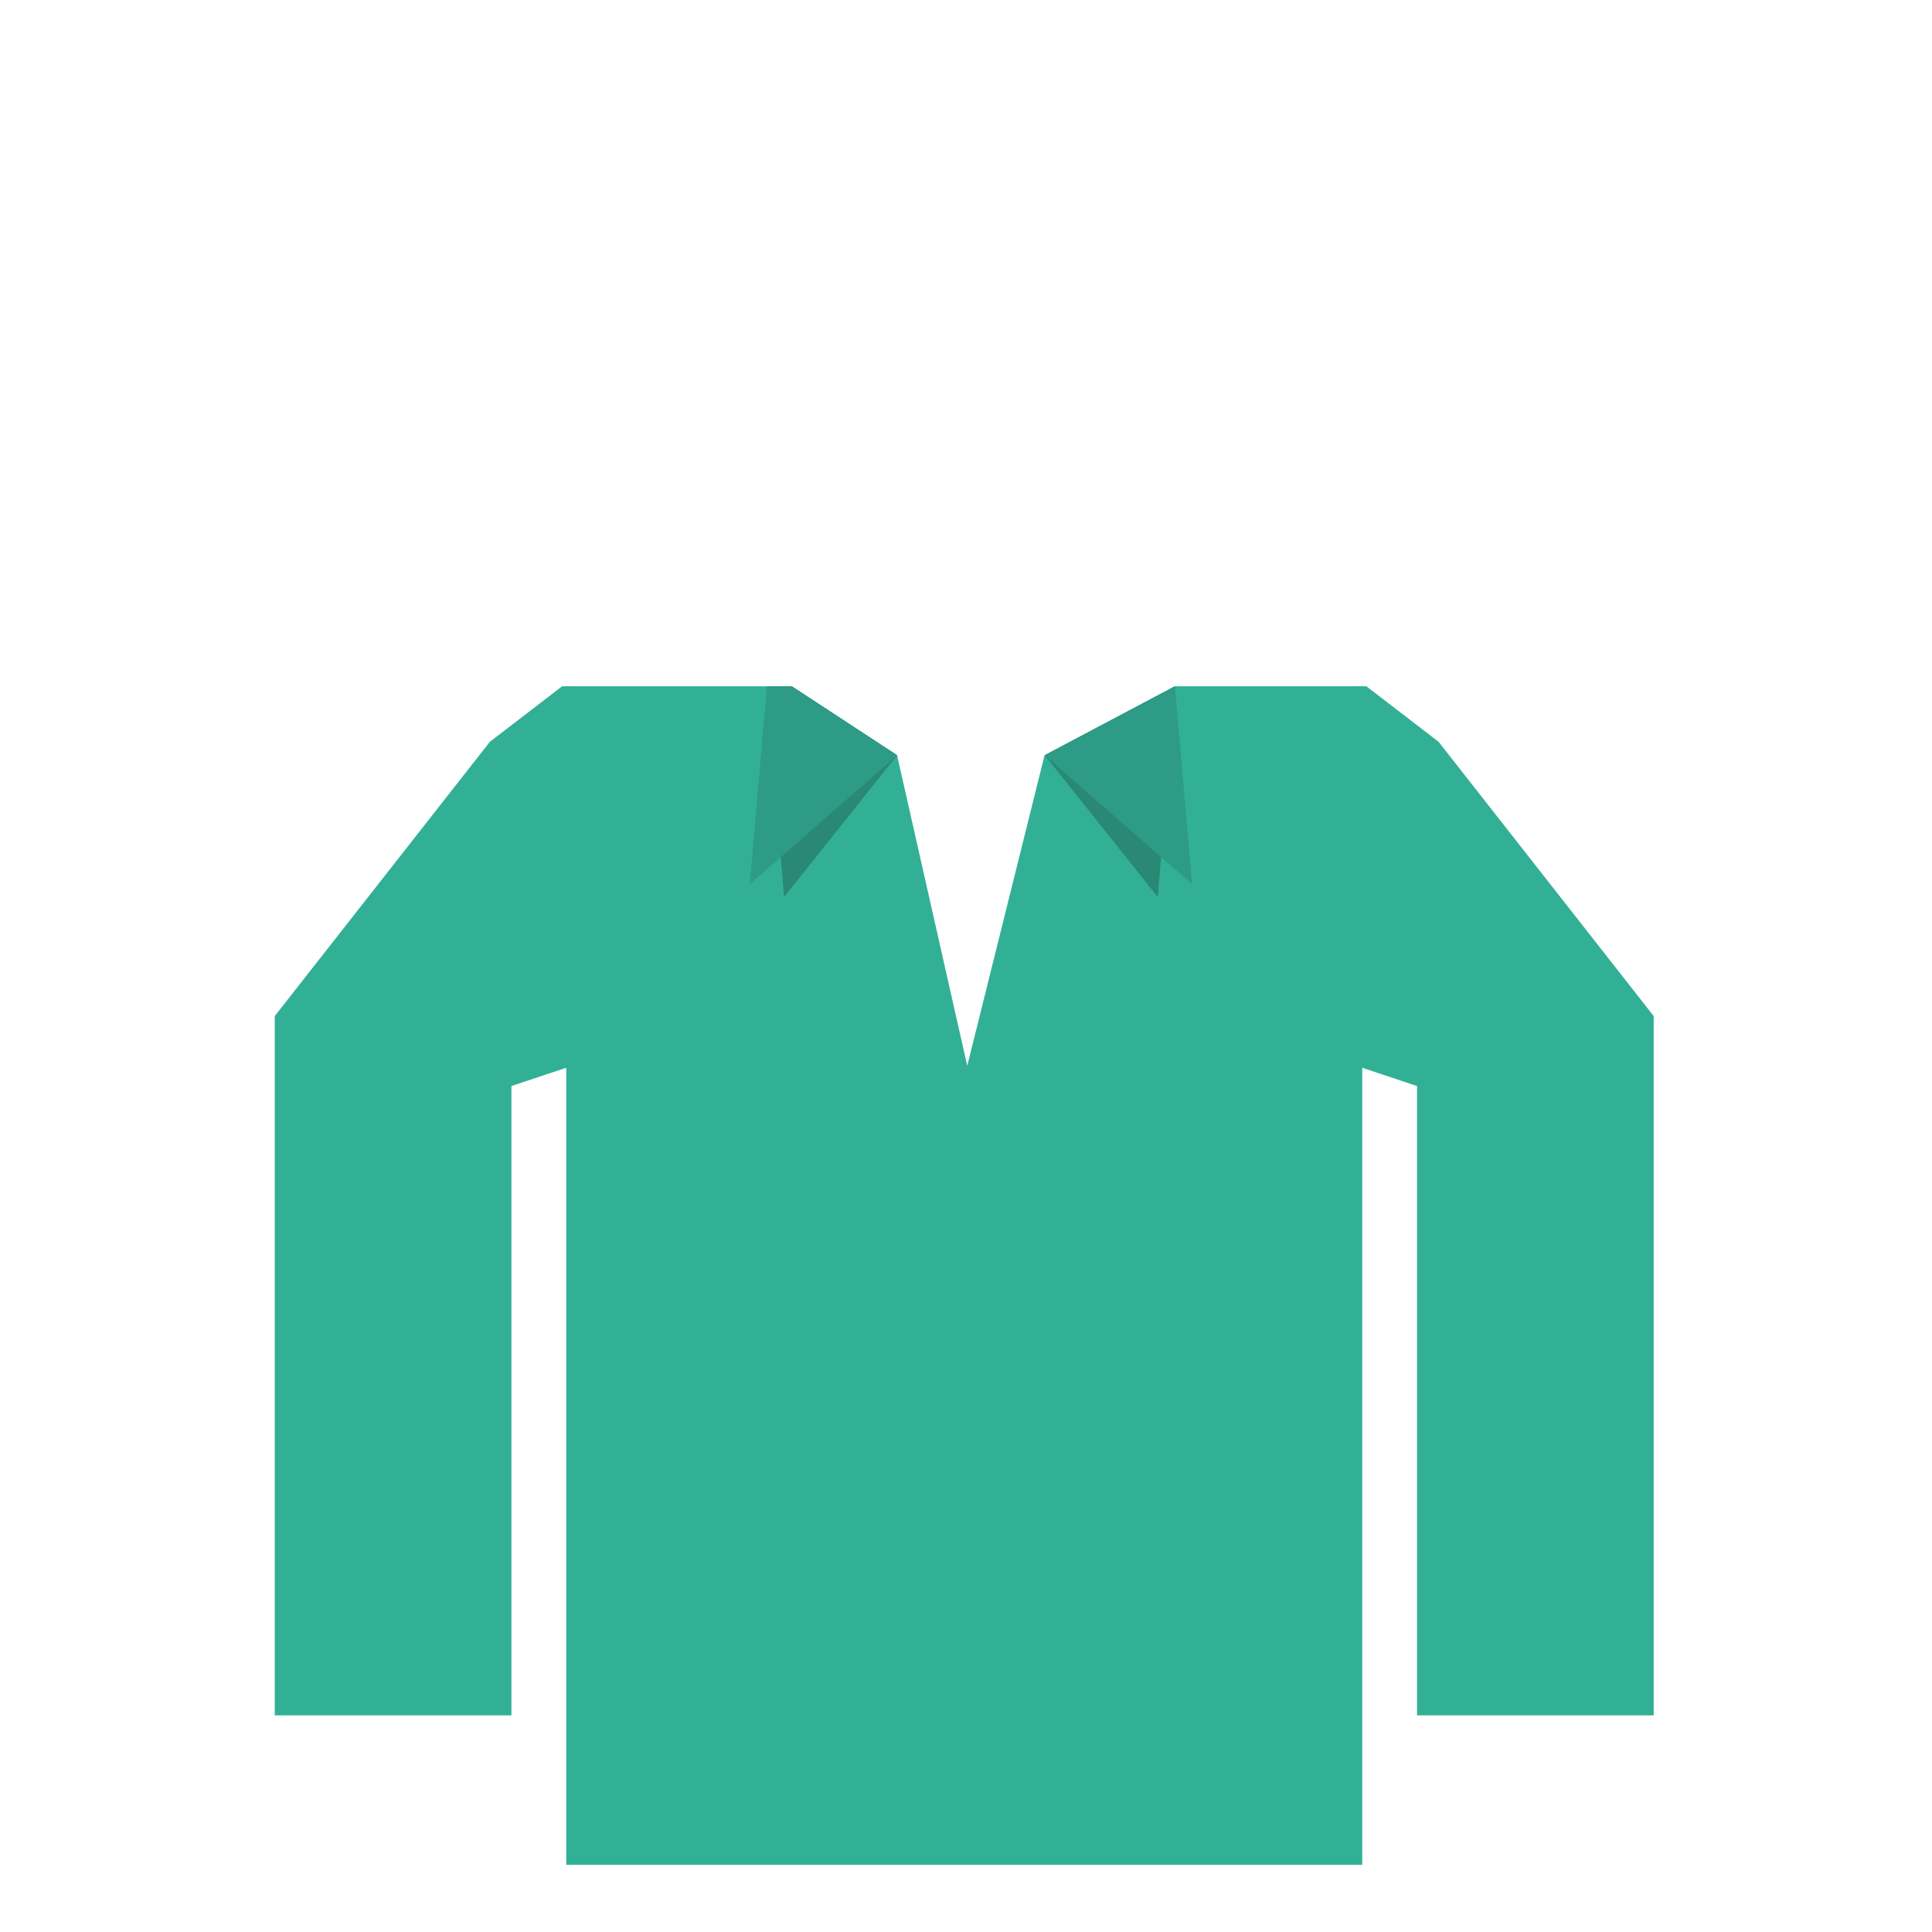 <?xml version="1.0" encoding="utf-8"?>
<!-- Generator: Adobe Illustrator 16.0.1, SVG Export Plug-In . SVG Version: 6.00 Build 0)  -->
<!DOCTYPE svg PUBLIC "-//W3C//DTD SVG 1.1//EN" "http://www.w3.org/Graphics/SVG/1.1/DTD/svg11.dtd">
<svg version="1.1" id="content" xmlns="http://www.w3.org/2000/svg" xmlns:xlink="http://www.w3.org/1999/xlink" x="0px" y="0px"
	 width="500px" height="500px" viewBox="0 0 500 500" enable-background="new 0 0 500 500" xml:space="preserve">
<rect id="position" x="0.5" y="0.5" fill="none" width="499" height="499"/>
<g id="chooser">
	<polygon fill="#32B096" points="304.07,177.615 270.328,195.469 250.323,275.834 232.167,195.469 204.91,177.615 146.542,177.615 
		146.542,482.617 352.542,482.617 352.542,177.615 	"/>
	<polygon fill="#32B096" points="148.542,177.615 145.463,177.615 126.791,191.96 71.104,262.96 71.104,443.936 132.36,443.936 
		132.36,281.059 148.542,275.661 	"/>
	<polygon fill="#32B096" points="350.542,177.615 353.62,177.615 372.292,191.96 427.979,262.96 427.979,443.936 366.725,443.936 
		366.725,281.059 350.542,275.661 	"/>
</g>
<g id="clothes">
	<polygon fill="#298975" points="232.167,195.469 202.908,232.167 198.477,177.615 204.91,177.615 	"/>
	<polygon fill="#2D9B85" points="232.167,195.469 194.045,228.838 198.477,177.615 204.91,177.615 	"/>
	<polyline fill="#298975" points="304.07,177.615 299.639,232.167 270.379,195.469 	"/>
	<polyline fill="#2D9B85" points="304.07,177.615 308.501,228.838 270.379,195.469 	"/>
</g>
</svg>
